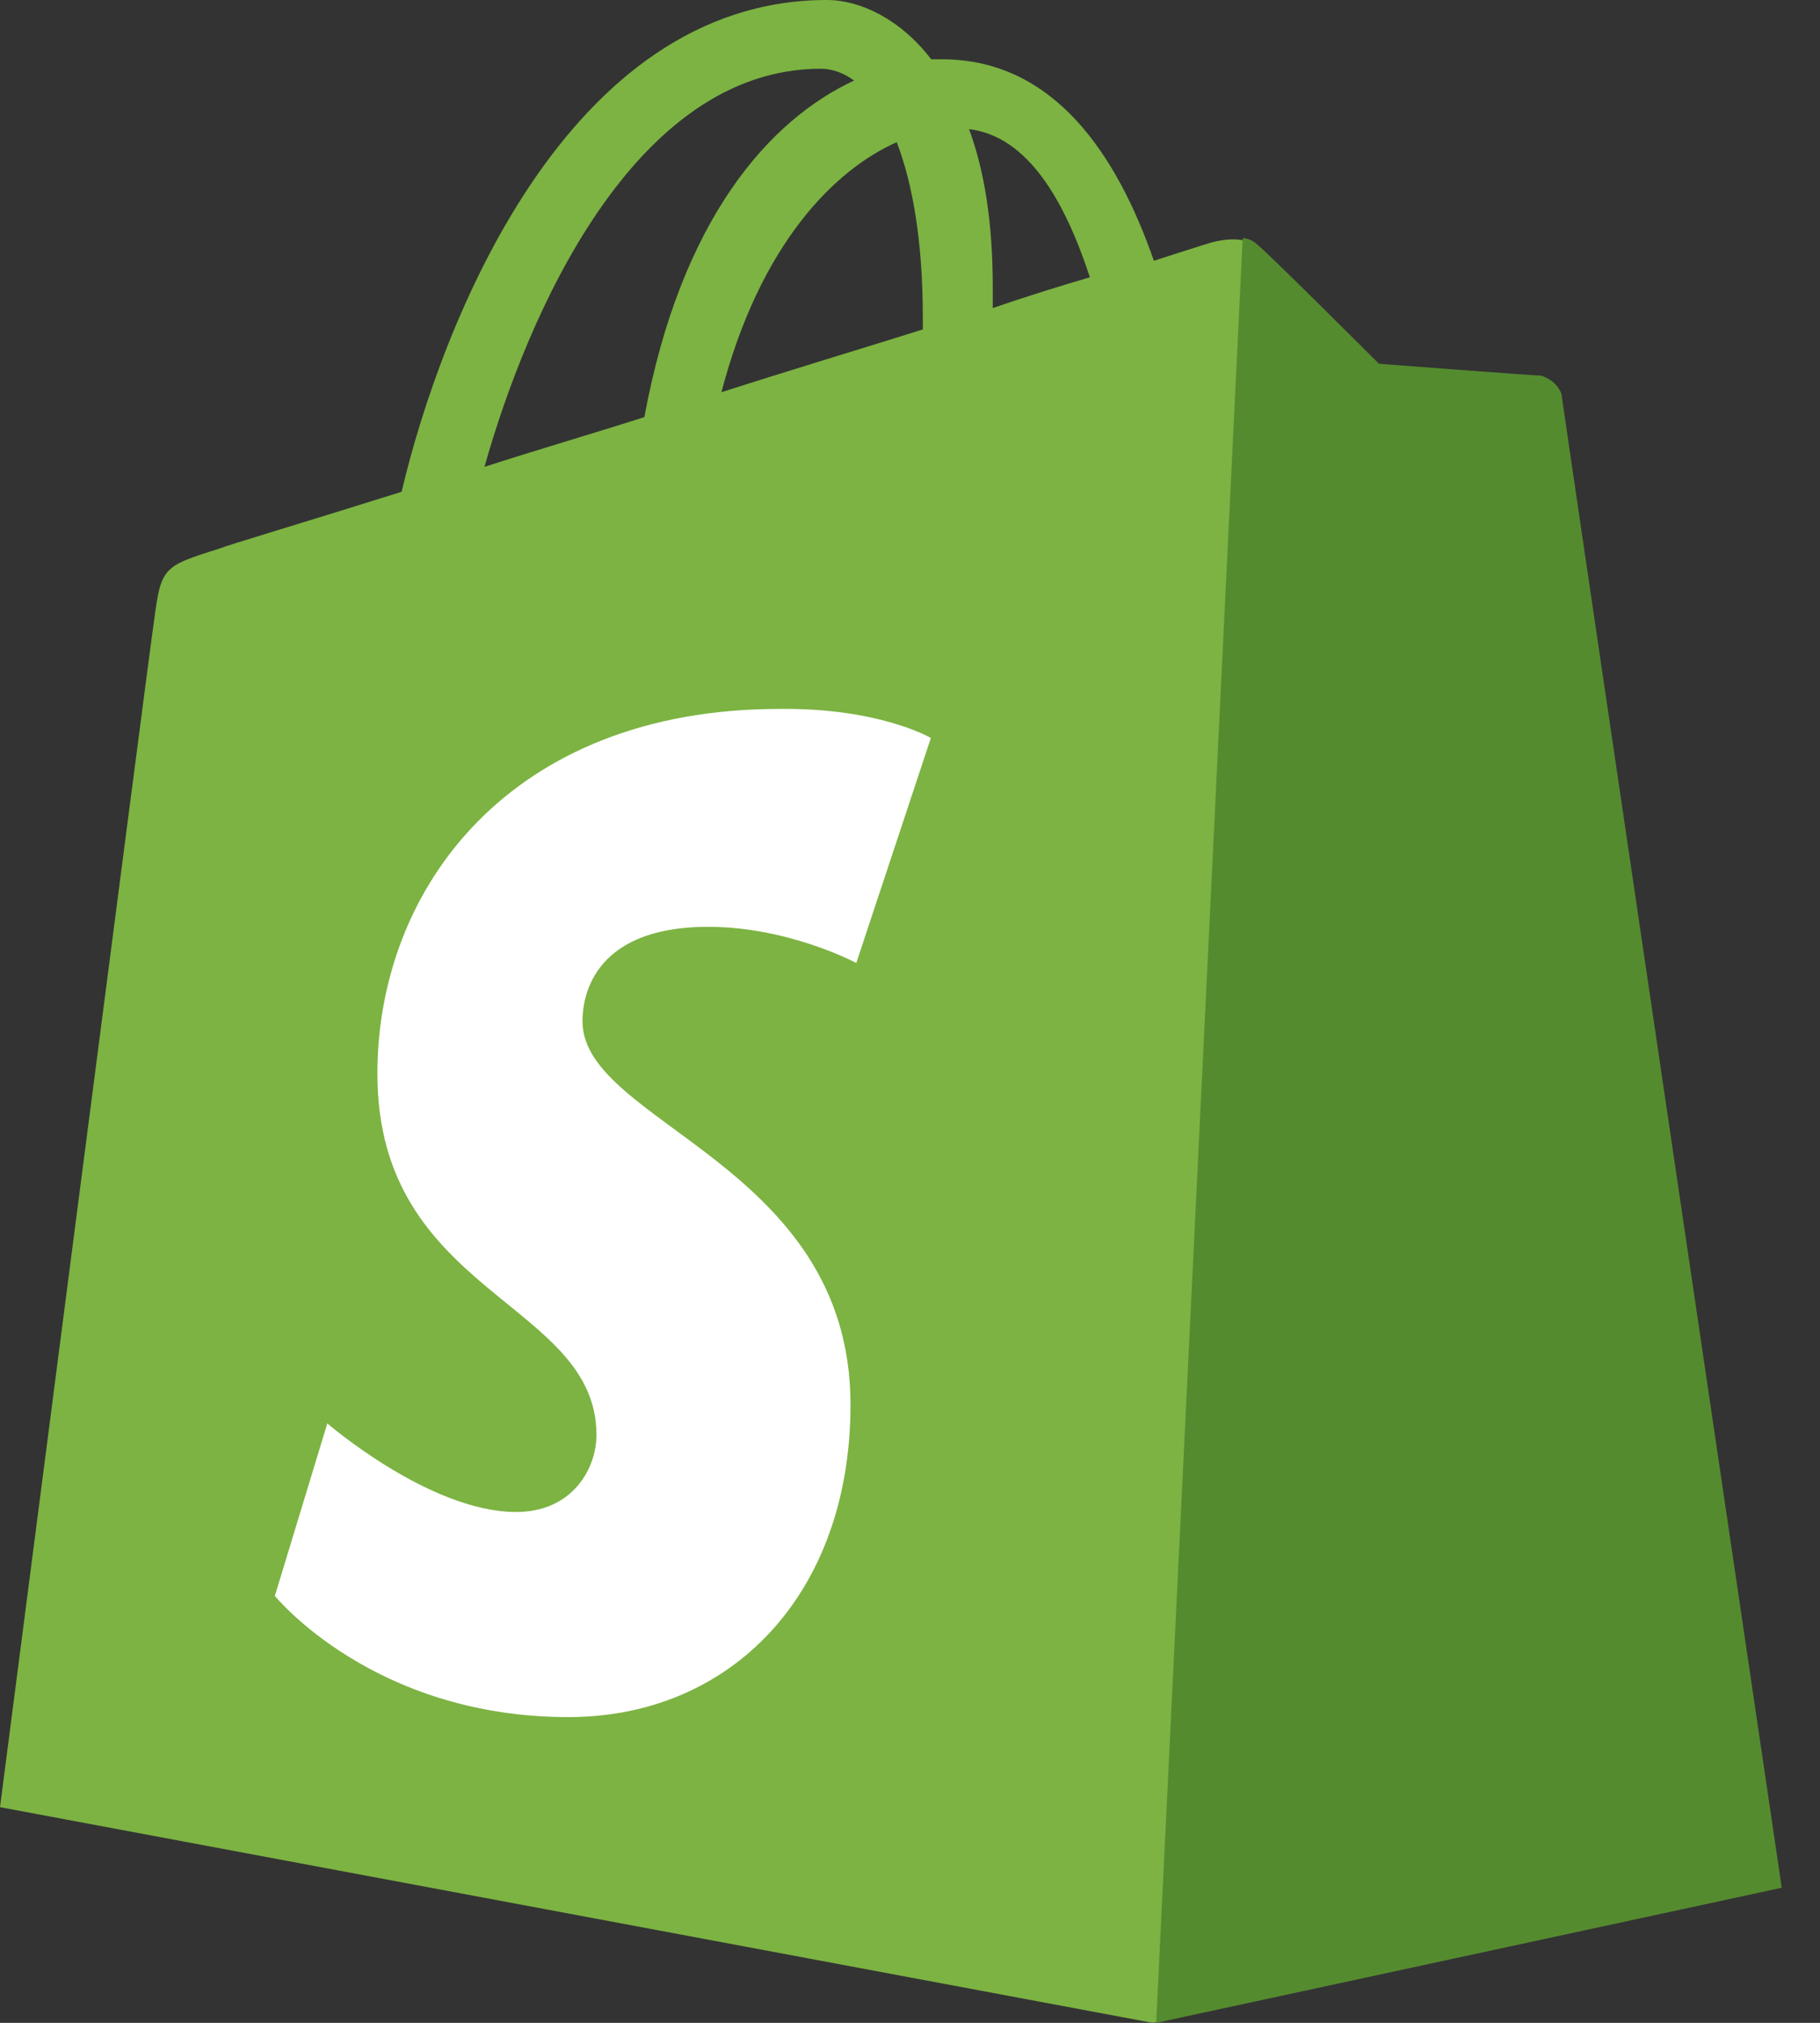 <svg width="45" height="50" viewBox="0 0 45 50" fill="none" xmlns="http://www.w3.org/2000/svg">
<rect x="0" y="0" width="45" height="50" fill="#333333" stroke="none"/>
<path d="M38.546 9.725C38.517 9.461 38.282 9.344 38.108 9.344C37.932 9.344 34.095 9.051 34.095 9.051C34.095 9.051 31.43 6.386 31.108 6.122C30.815 5.83 30.258 5.918 30.024 5.976C29.995 5.976 29.438 6.152 28.53 6.445C27.622 3.837 26.07 1.465 23.288 1.465H23.024C22.26 0.469 21.265 0 20.445 0C14.001 0 10.896 8.055 9.93 12.156C7.411 12.947 5.624 13.474 5.419 13.562C4.013 14.001 3.984 14.031 3.808 15.349C3.661 16.345 0 44.669 0 44.669L28.5 50L43.966 46.661C43.995 46.602 38.576 9.989 38.546 9.725ZM26.948 6.854C26.245 7.059 25.395 7.322 24.546 7.615V7.089C24.546 5.508 24.341 4.219 23.96 3.192C25.424 3.369 26.332 4.98 26.948 6.854ZM22.172 3.515C22.554 4.511 22.817 5.918 22.817 7.85V8.143C21.236 8.64 19.566 9.139 17.837 9.695C18.804 6.005 20.65 4.189 22.172 3.515ZM20.297 1.699C20.59 1.699 20.884 1.816 21.117 1.991C19.038 2.958 16.841 5.389 15.932 10.31C14.556 10.749 13.238 11.13 11.979 11.54C13.034 7.791 15.67 1.699 20.297 1.699Z" fill="#7CB342"/>
<path d="M38.108 9.285C37.931 9.285 34.095 8.992 34.095 8.992C34.095 8.992 31.43 6.327 31.108 6.064C30.989 5.946 30.843 5.887 30.726 5.887L28.587 50L44.054 46.661C44.054 46.661 38.635 9.989 38.605 9.725C38.487 9.461 38.282 9.344 38.108 9.285Z" fill="#558B2F"/>
<path d="M23.016 18.241L21.172 23.803C21.172 23.803 19.501 22.909 17.514 22.909C14.546 22.909 14.402 24.781 14.402 25.243C14.402 27.778 21.029 28.758 21.029 34.721C21.029 39.418 18.061 42.443 14.056 42.443C9.216 42.443 6.796 39.446 6.796 39.446L8.093 35.183C8.093 35.183 10.627 37.373 12.76 37.373C14.171 37.373 14.748 36.278 14.748 35.471C14.748 32.158 9.331 32.014 9.331 26.54C9.331 21.959 12.616 17.523 19.271 17.523C21.747 17.493 23.016 18.241 23.016 18.241Z" fill="white"/>
</svg>
